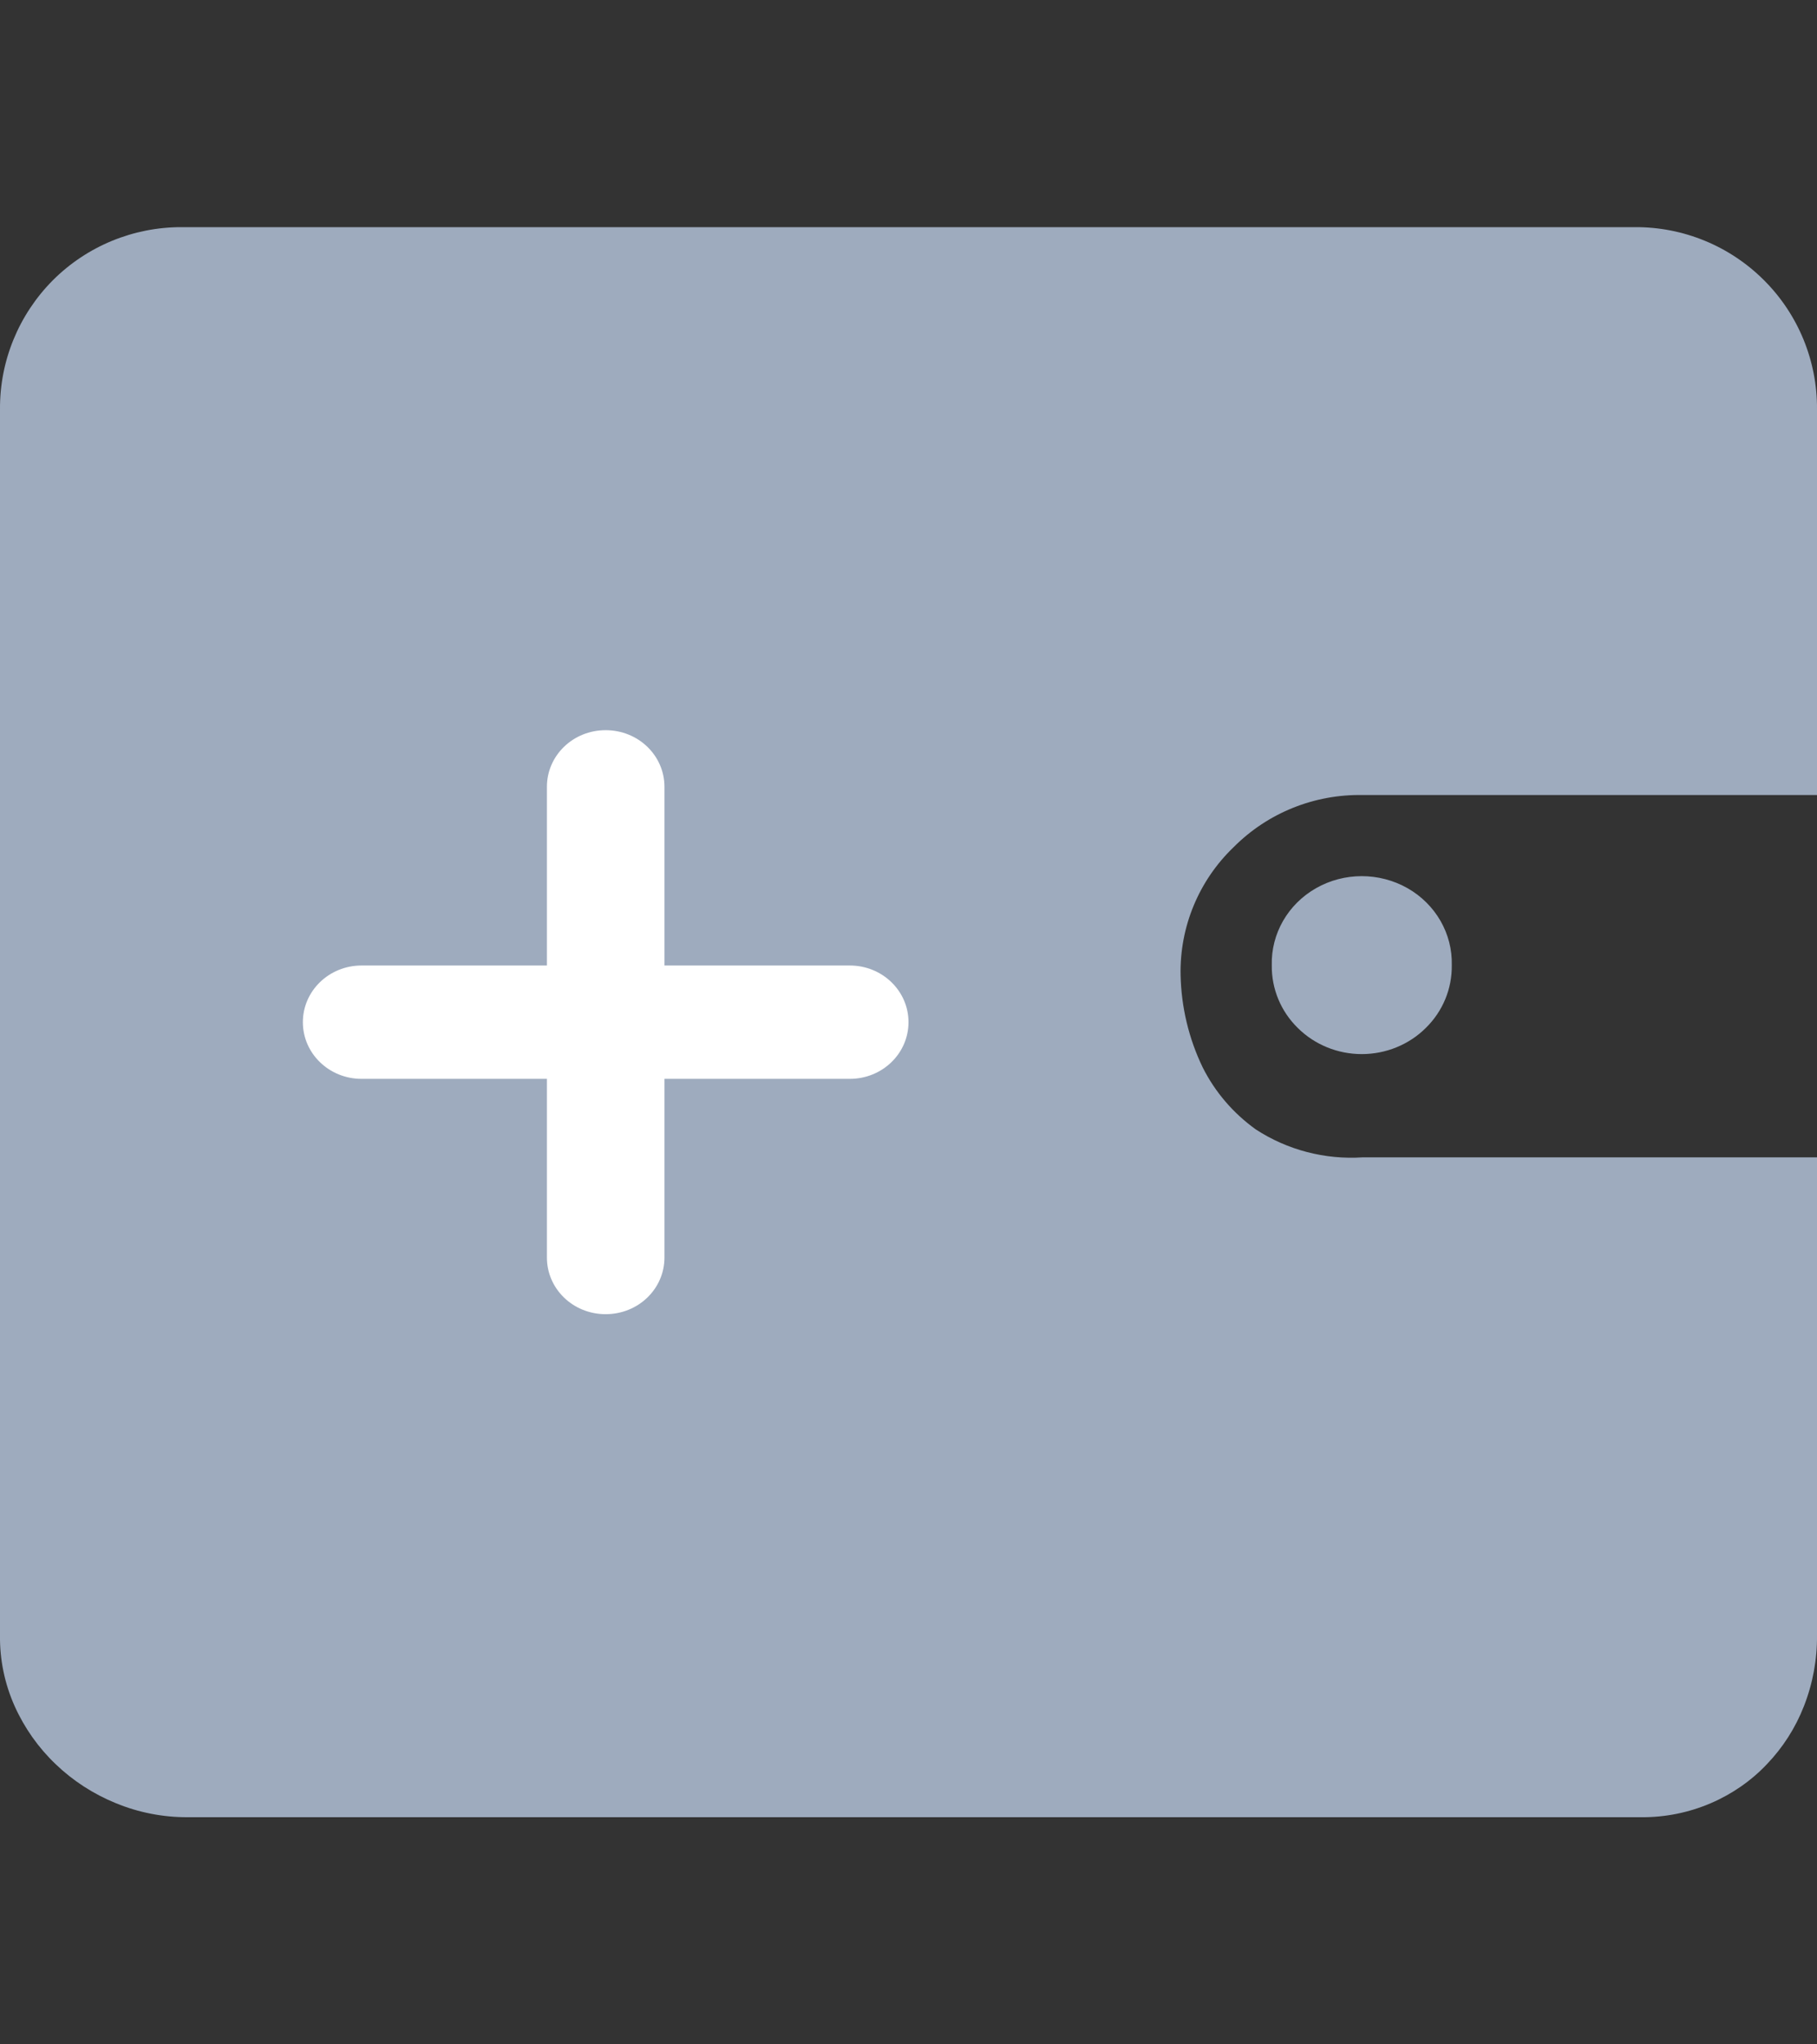 <?xml version="1.0" encoding="UTF-8"?>
<svg width="16px" height="18px" viewBox="0 0 16 18" version="1.1" xmlns="http://www.w3.org/2000/svg" xmlns:xlink="http://www.w3.org/1999/xlink">
    <rect x="0" y="0" width="16" height="18" fill="#333333" stroke="none"/>
    <!-- Generator: Sketch 52.1 (67048) - http://www.bohemiancoding.com/sketch -->
    <title>8.icon_Ordinary purse 2</title>
    <desc>Created with Sketch.</desc>
    <g id="8.icon_Ordinary-purse-2" stroke="none" stroke-width="1" fill="none" fill-rule="evenodd">
        <g id="钱包-(2)" transform="translate(0, 2)" fill-rule="nonzero">
            <path d="M16,12.397 C16.002,12.611 15.963,12.823 15.885,13.022 C15.811,13.212 15.7,13.386 15.559,13.533 C15.42,13.68 15.252,13.796 15.066,13.876 C14.871,13.96 14.661,14.002 14.449,14 L1.653,14 C1.436,14.001 1.22,13.959 1.019,13.876 C0.823,13.796 0.643,13.68 0.49,13.533 C0.338,13.388 0.215,13.214 0.129,13.022 C0.041,12.825 -0.003,12.612 0,12.397 L0,1.604 C-0.003,1.178 0.165,0.77 0.465,0.468 C0.766,0.167 1.174,-0.001 1.6,3.24140579e-05 L14.395,3.24140579e-05 C14.821,-0.003 15.231,0.165 15.533,0.467 C15.835,0.768 16.003,1.178 16,1.604 L16,5 L12,5 C11.574,4.992 11.163,5.157 10.863,5.459 C10.556,5.753 10.387,6.162 10.396,6.586 C10.402,6.867 10.468,7.144 10.59,7.397 C10.699,7.615 10.86,7.802 11.058,7.944 C11.337,8.126 11.668,8.212 12.001,8.19 L16,8.19 L16,12.397 Z M11.199,6.498 C11.192,6.221 11.341,5.961 11.589,5.82 C11.837,5.679 12.145,5.679 12.394,5.82 C12.642,5.961 12.791,6.221 12.784,6.498 C12.787,6.705 12.705,6.904 12.555,7.051 C12.407,7.198 12.204,7.281 11.991,7.281 C11.779,7.281 11.576,7.198 11.428,7.051 C11.278,6.904 11.196,6.705 11.199,6.498 Z" id="Shape" fill="#9EABBE"></path>
            <path d="M3.184,7.499 L4.816,7.499 L4.816,9.072 C4.816,9.349 5.047,9.571 5.333,9.571 C5.62,9.571 5.851,9.349 5.851,9.072 L5.851,7.499 L7.483,7.499 C7.769,7.499 8,7.276 8,7 C8,6.724 7.769,6.501 7.483,6.501 L5.851,6.501 L5.851,4.928 C5.851,4.651 5.62,4.429 5.333,4.429 C5.047,4.429 4.816,4.651 4.816,4.928 L4.816,6.501 L3.184,6.501 C2.898,6.501 2.667,6.724 2.667,7 C2.667,7.276 2.898,7.499 3.184,7.499 Z" id="Path" fill="#FFFFFF"></path>
        </g>
    </g>
</svg>